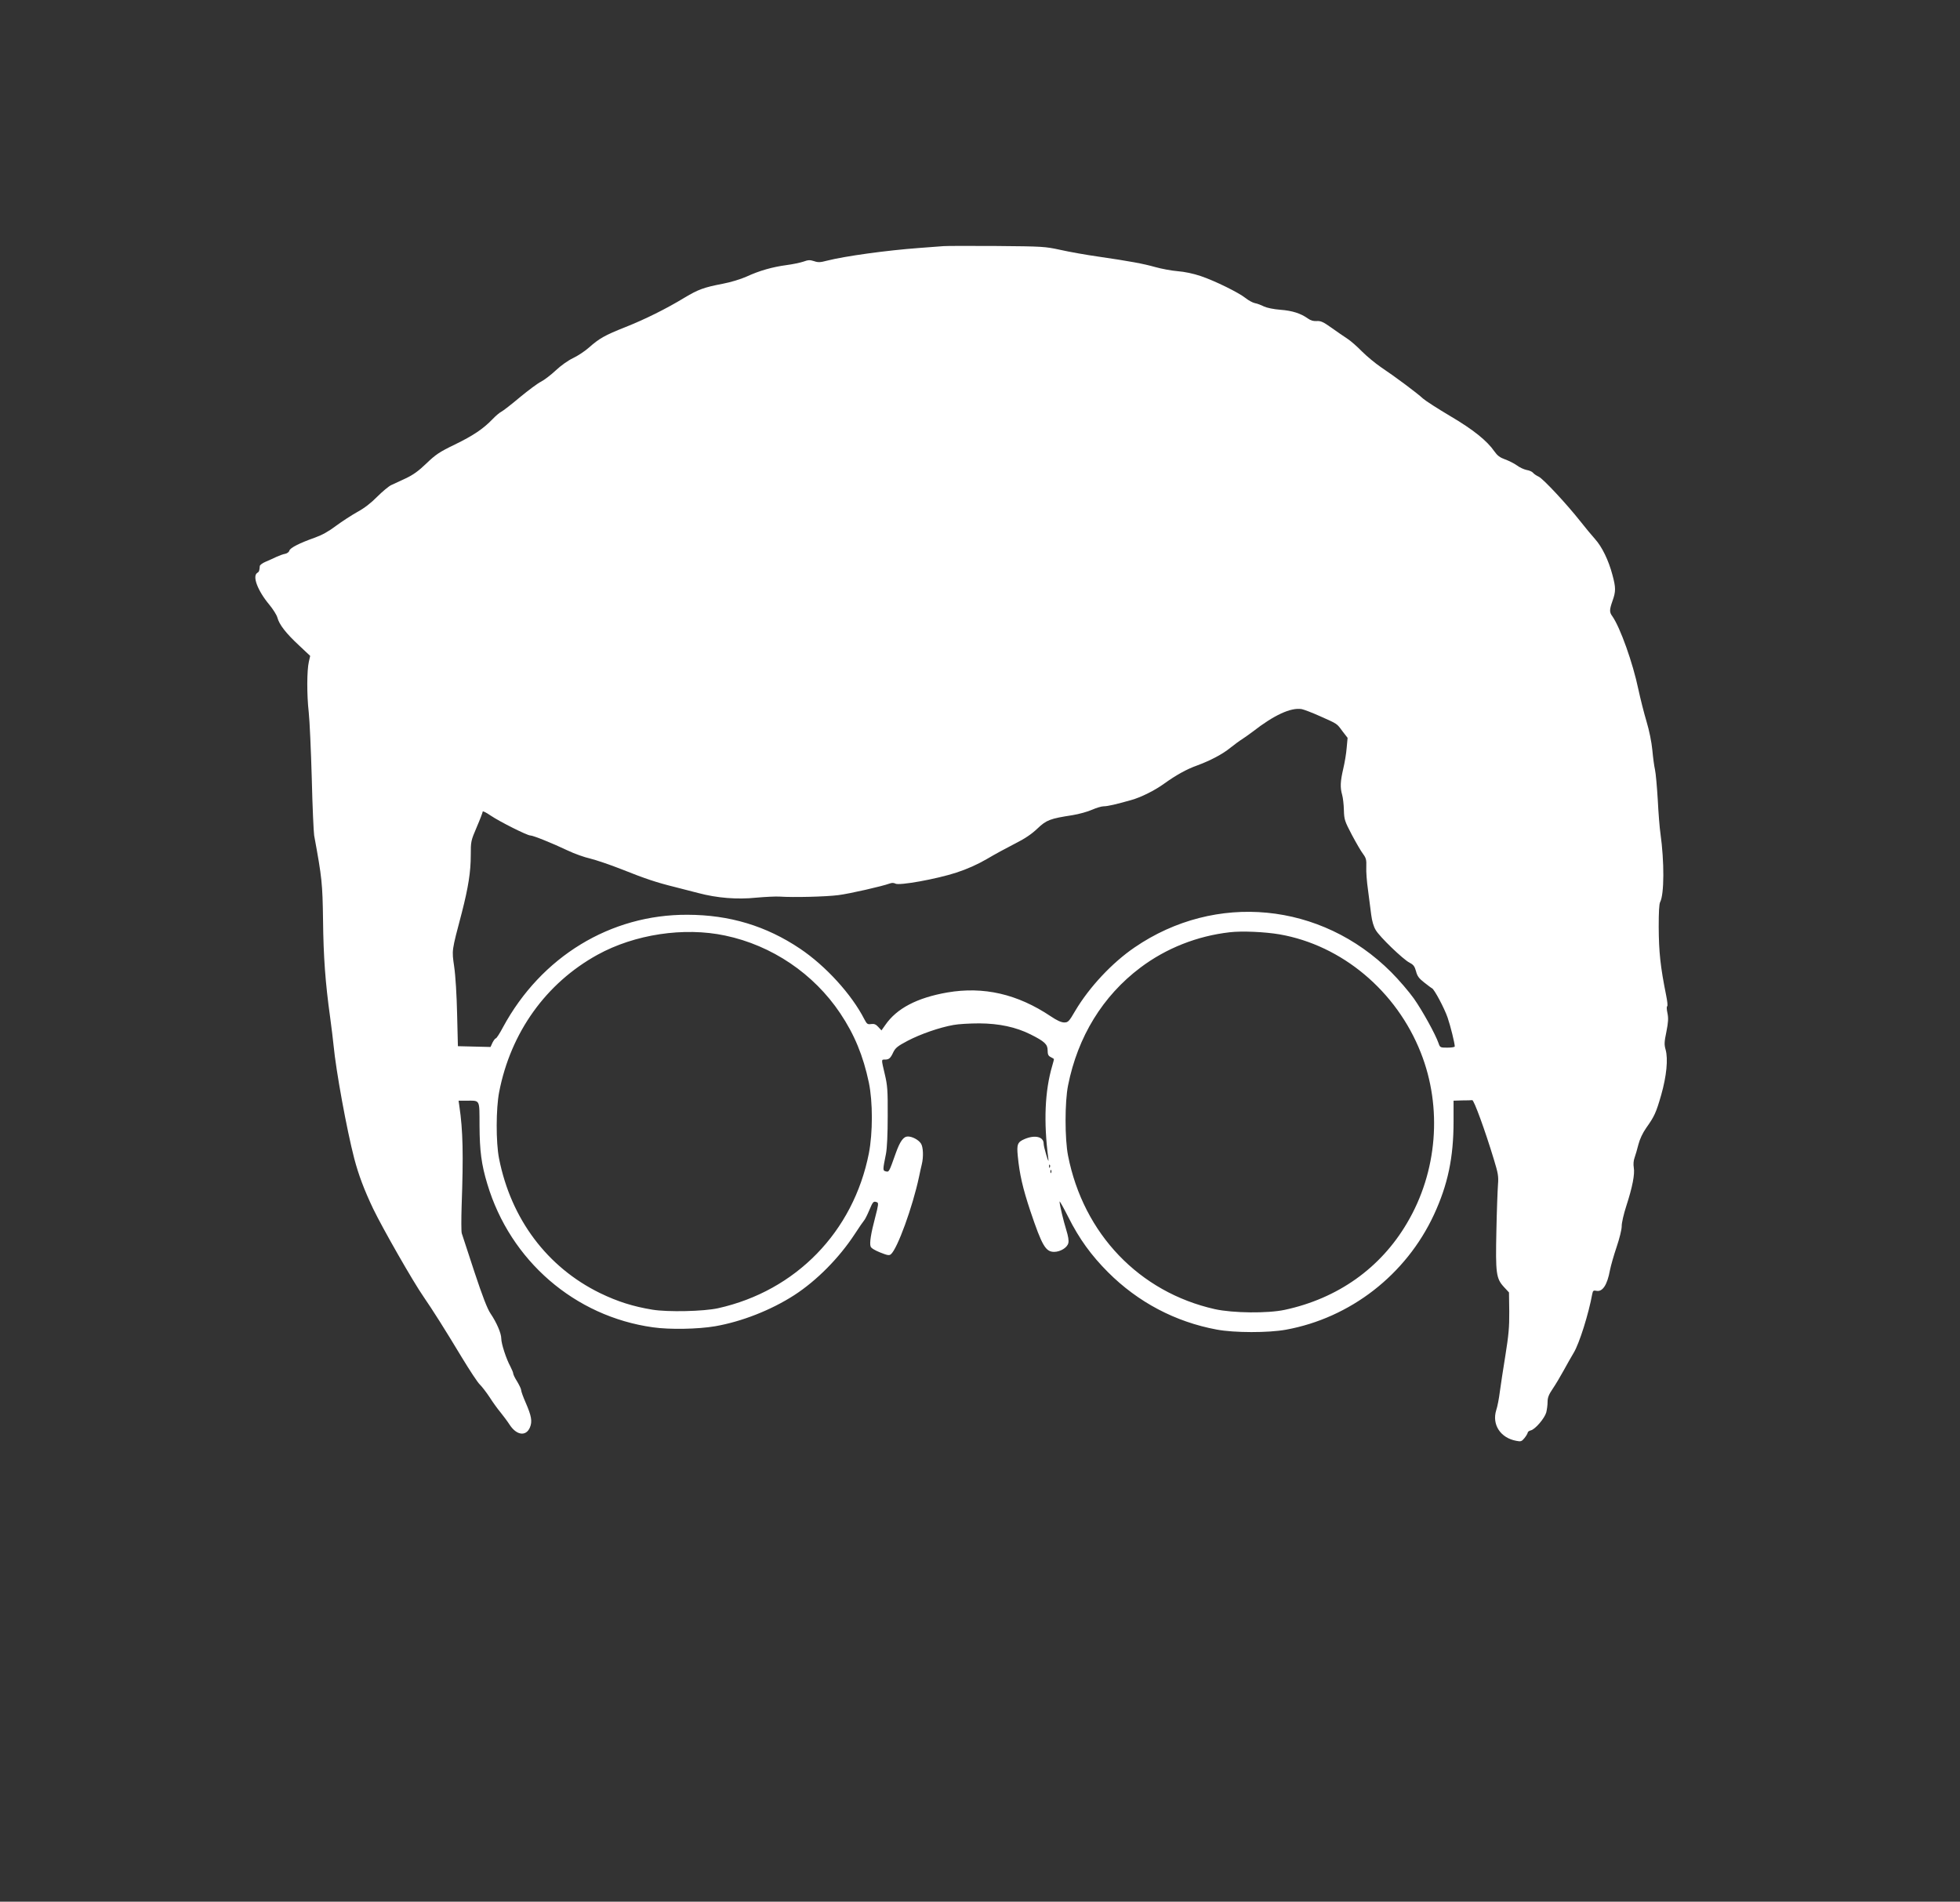 <?xml version="1.0" standalone="no"?>
<!DOCTYPE svg PUBLIC "-//W3C//DTD SVG 20010904//EN"
 "http://www.w3.org/TR/2001/REC-SVG-20010904/DTD/svg10.dtd">
<svg version="1.0" xmlns="http://www.w3.org/2000/svg"
 width="1478pt" height="1434pt" viewBox="0 0 1478 1434"
 preserveAspectRatio="xMidYMid meet">

<rect x="0" y="0" width="1478" height="1434" fill="#333333" stroke="none"/>

<g transform="translate(0,1434) scale(0.1,-0.1)"
fill="#ffffff" stroke="none">
<path d="M7115 12484 c-22 -2 -105 -8 -185 -14 -244 -18 -557 -61 -695 -96
-49 -13 -66 -14 -97 -3 -31 10 -44 9 -80 -4 -24 -8 -81 -20 -127 -26 -105 -14
-205 -42 -302 -87 -45 -20 -118 -42 -180 -54 -141 -27 -184 -43 -286 -104
-140 -85 -297 -163 -448 -223 -156 -62 -196 -85 -274 -154 -29 -26 -83 -62
-119 -79 -38 -18 -93 -57 -131 -93 -36 -34 -86 -72 -111 -85 -25 -12 -97 -66
-160 -118 -63 -53 -126 -102 -140 -109 -14 -7 -43 -32 -65 -55 -71 -74 -147
-125 -285 -192 -118 -57 -145 -76 -215 -143 -59 -57 -100 -86 -155 -112 -41
-19 -91 -42 -110 -51 -19 -9 -67 -49 -106 -88 -46 -47 -98 -87 -150 -115 -43
-24 -115 -71 -160 -104 -55 -42 -106 -70 -159 -89 -116 -41 -187 -77 -193 -98
-2 -10 -16 -21 -31 -24 -14 -2 -44 -13 -66 -23 -22 -11 -59 -27 -82 -37 -24
-10 -44 -25 -44 -33 -3 -37 -5 -42 -19 -51 -39 -24 3 -135 91 -240 28 -34 56
-78 61 -98 14 -52 64 -117 162 -208 l85 -80 -10 -44 c-15 -65 -16 -248 -1
-380 7 -63 17 -288 23 -500 5 -212 14 -405 18 -430 59 -321 63 -360 67 -640 3
-274 17 -470 54 -735 10 -77 22 -169 25 -205 19 -199 100 -639 156 -855 33
-126 76 -239 143 -380 71 -147 302 -552 381 -665 68 -99 155 -236 287 -455 60
-99 121 -192 137 -206 15 -15 48 -57 73 -95 24 -38 61 -89 82 -114 20 -25 52
-67 70 -95 52 -79 123 -88 152 -19 19 45 12 86 -32 187 -19 43 -34 85 -34 94
0 9 -14 38 -30 65 -17 26 -30 54 -30 61 0 7 -10 30 -21 52 -32 58 -69 173 -69
211 0 40 -35 121 -81 189 -24 35 -60 128 -122 315 -48 146 -91 276 -95 290 -4
14 -4 106 -1 205 14 389 10 572 -17 753 l-6 42 58 0 c107 0 99 14 100 -188 1
-190 14 -293 59 -441 173 -577 659 -998 1249 -1080 125 -18 339 -14 468 8 201
35 421 121 598 235 168 109 337 279 456 461 32 50 64 95 70 102 6 6 24 41 39
77 28 67 32 70 58 60 13 -4 11 -21 -13 -112 -33 -125 -44 -195 -35 -221 3 -12
31 -29 71 -45 55 -22 69 -25 82 -14 49 41 164 357 212 583 7 33 16 76 21 95
14 56 11 133 -7 158 -19 28 -65 52 -98 52 -33 0 -59 -35 -92 -128 -50 -141
-50 -141 -74 -135 -24 6 -24 9 1 133 8 41 13 147 13 285 1 194 -2 231 -22 315
-27 115 -27 110 1 110 31 0 42 10 63 55 16 33 33 47 109 87 96 50 238 100 345
119 36 7 124 12 195 12 150 -1 276 -28 386 -83 106 -53 129 -75 129 -120 0
-31 5 -42 23 -51 12 -6 23 -13 24 -14 2 -1 -4 -24 -12 -51 -56 -190 -66 -423
-30 -699 4 -30 0 -24 -15 25 -11 36 -20 74 -20 86 0 52 -65 68 -143 35 -54
-23 -61 -40 -52 -129 13 -135 37 -241 95 -415 88 -261 115 -307 179 -307 47 0
99 32 107 66 5 18 -1 53 -15 98 -22 71 -50 188 -51 215 0 8 29 -44 65 -115 83
-166 175 -292 301 -418 225 -225 506 -374 819 -432 132 -25 390 -25 522 -1
487 89 906 415 1116 867 105 227 148 431 148 703 l0 157 65 2 c35 0 70 1 76 2
13 1 96 -226 163 -447 32 -105 36 -127 31 -190 -3 -40 -9 -196 -12 -347 -7
-323 -2 -361 57 -425 l38 -41 2 -145 c1 -117 -5 -179 -29 -329 -17 -102 -35
-225 -42 -275 -6 -49 -18 -112 -27 -138 -34 -109 31 -210 151 -232 34 -7 41
-5 62 21 13 16 23 34 24 40 0 7 11 15 24 18 33 8 103 90 116 135 5 20 10 55
10 79 0 33 9 56 39 100 21 31 58 93 82 137 24 44 58 104 76 134 43 71 113 295
140 444 5 25 9 28 33 23 45 -8 80 45 100 154 7 36 30 116 51 178 22 65 38 131
38 155 -1 23 15 93 35 154 46 142 65 239 56 289 -4 24 -2 53 6 74 7 19 20 64
29 100 11 42 32 86 59 125 61 86 74 113 113 249 40 141 53 270 33 341 -11 39
-10 58 6 135 14 72 16 101 8 140 -6 27 -7 51 -2 52 5 2 1 39 -8 83 -43 214
-55 323 -56 516 0 108 3 173 11 187 31 59 32 304 2 518 -6 39 -15 152 -20 252
-6 99 -15 202 -21 228 -6 26 -15 92 -20 148 -6 61 -23 146 -44 216 -19 63 -46
171 -61 240 -42 202 -137 467 -196 552 -24 32 -23 49 1 118 25 70 25 99 -1
195 -29 110 -78 211 -131 270 -25 28 -75 88 -111 134 -106 134 -279 319 -313
336 -17 8 -37 21 -44 30 -6 8 -28 18 -48 21 -20 4 -53 19 -74 35 -21 15 -61
35 -89 45 -39 14 -58 29 -80 60 -55 80 -159 164 -334 267 -93 55 -186 115
-205 132 -45 42 -213 167 -315 235 -44 30 -109 84 -145 120 -36 37 -85 80
-110 96 -25 16 -78 53 -119 82 -62 44 -81 53 -111 51 -25 -2 -46 4 -67 19 -55
39 -117 59 -207 66 -53 4 -104 15 -125 25 -20 10 -50 22 -68 25 -18 4 -49 21
-70 38 -53 42 -231 130 -338 166 -56 19 -122 33 -175 37 -47 4 -122 18 -168
31 -93 26 -190 44 -430 79 -92 13 -221 36 -287 51 -116 25 -131 26 -480 29
-198 1 -378 1 -400 -1z m2840 -3545 c134 -60 124 -53 169 -114 l38 -49 -7 -76
c-3 -41 -15 -112 -26 -158 -22 -95 -24 -140 -8 -196 6 -21 12 -72 13 -115 2
-71 6 -83 60 -186 32 -60 70 -126 85 -145 22 -30 26 -43 24 -97 -2 -35 4 -113
13 -175 8 -62 19 -146 24 -186 6 -47 18 -89 34 -115 29 -51 207 -222 256 -247
28 -14 38 -27 48 -64 9 -36 22 -54 62 -85 27 -21 53 -41 58 -43 17 -6 94 -151
118 -221 22 -64 54 -193 54 -218 0 -5 -25 -9 -56 -9 -53 0 -55 1 -66 33 -24
69 -122 246 -186 337 -37 52 -114 142 -172 200 -527 527 -1323 604 -1934 186
-170 -116 -341 -299 -447 -477 -48 -83 -55 -89 -84 -89 -22 0 -55 15 -101 46
-252 169 -507 227 -781 180 -228 -40 -381 -120 -467 -245 l-29 -41 -24 26
c-18 20 -31 25 -54 22 -27 -4 -32 0 -51 36 -96 188 -292 403 -486 533 -255
171 -530 254 -847 255 -581 3 -1104 -316 -1392 -848 -24 -46 -49 -84 -54 -84
-5 0 -16 -15 -25 -32 l-15 -33 -123 3 -123 3 -6 242 c-3 140 -12 290 -22 357
-18 129 -21 110 58 410 48 187 67 305 67 431 0 105 1 109 45 212 25 58 45 111
45 117 0 6 27 -7 60 -30 68 -46 275 -150 299 -150 21 0 163 -57 281 -113 52
-25 129 -52 170 -61 41 -10 149 -46 240 -82 175 -70 262 -99 400 -133 47 -12
126 -32 175 -45 143 -38 294 -50 438 -35 67 6 147 10 177 8 102 -7 347 -1 441
11 87 11 332 67 389 88 16 6 31 5 42 -1 27 -17 310 34 460 83 85 28 158 61
229 102 57 34 153 86 212 116 76 38 127 73 170 114 68 65 96 75 264 101 50 8
117 27 148 41 32 14 71 26 88 26 30 0 94 15 207 47 73 20 179 73 249 124 89
64 170 109 246 136 103 38 194 86 254 135 29 23 68 52 86 63 19 12 55 38 82
58 159 124 286 183 368 170 17 -3 80 -27 140 -54z m-4486 -1654 c352 -74 668
-288 867 -586 107 -160 173 -319 216 -523 30 -145 30 -378 0 -533 -117 -592
-550 -1037 -1137 -1168 -108 -24 -379 -30 -495 -11 -146 24 -263 61 -395 125
-399 195 -672 559 -762 1016 -24 122 -23 376 1 500 87 449 353 821 741 1035
281 155 653 211 964 145z m4181 9 c469 -82 881 -427 1064 -892 164 -414 125
-899 -104 -1285 -200 -340 -522 -568 -921 -654 -130 -28 -391 -25 -528 5 -570
128 -991 568 -1107 1157 -25 126 -25 406 0 530 73 368 262 675 545 888 195
147 429 239 674 267 91 11 267 3 377 -16z m-1733 -1756 c-3 -8 -6 -5 -6 6 -1
11 2 17 5 13 3 -3 4 -12 1 -19z m10 -40 c-3 -8 -6 -5 -6 6 -1 11 2 17 5 13 3
-3 4 -12 1 -19z"/>
</g>
</svg>
